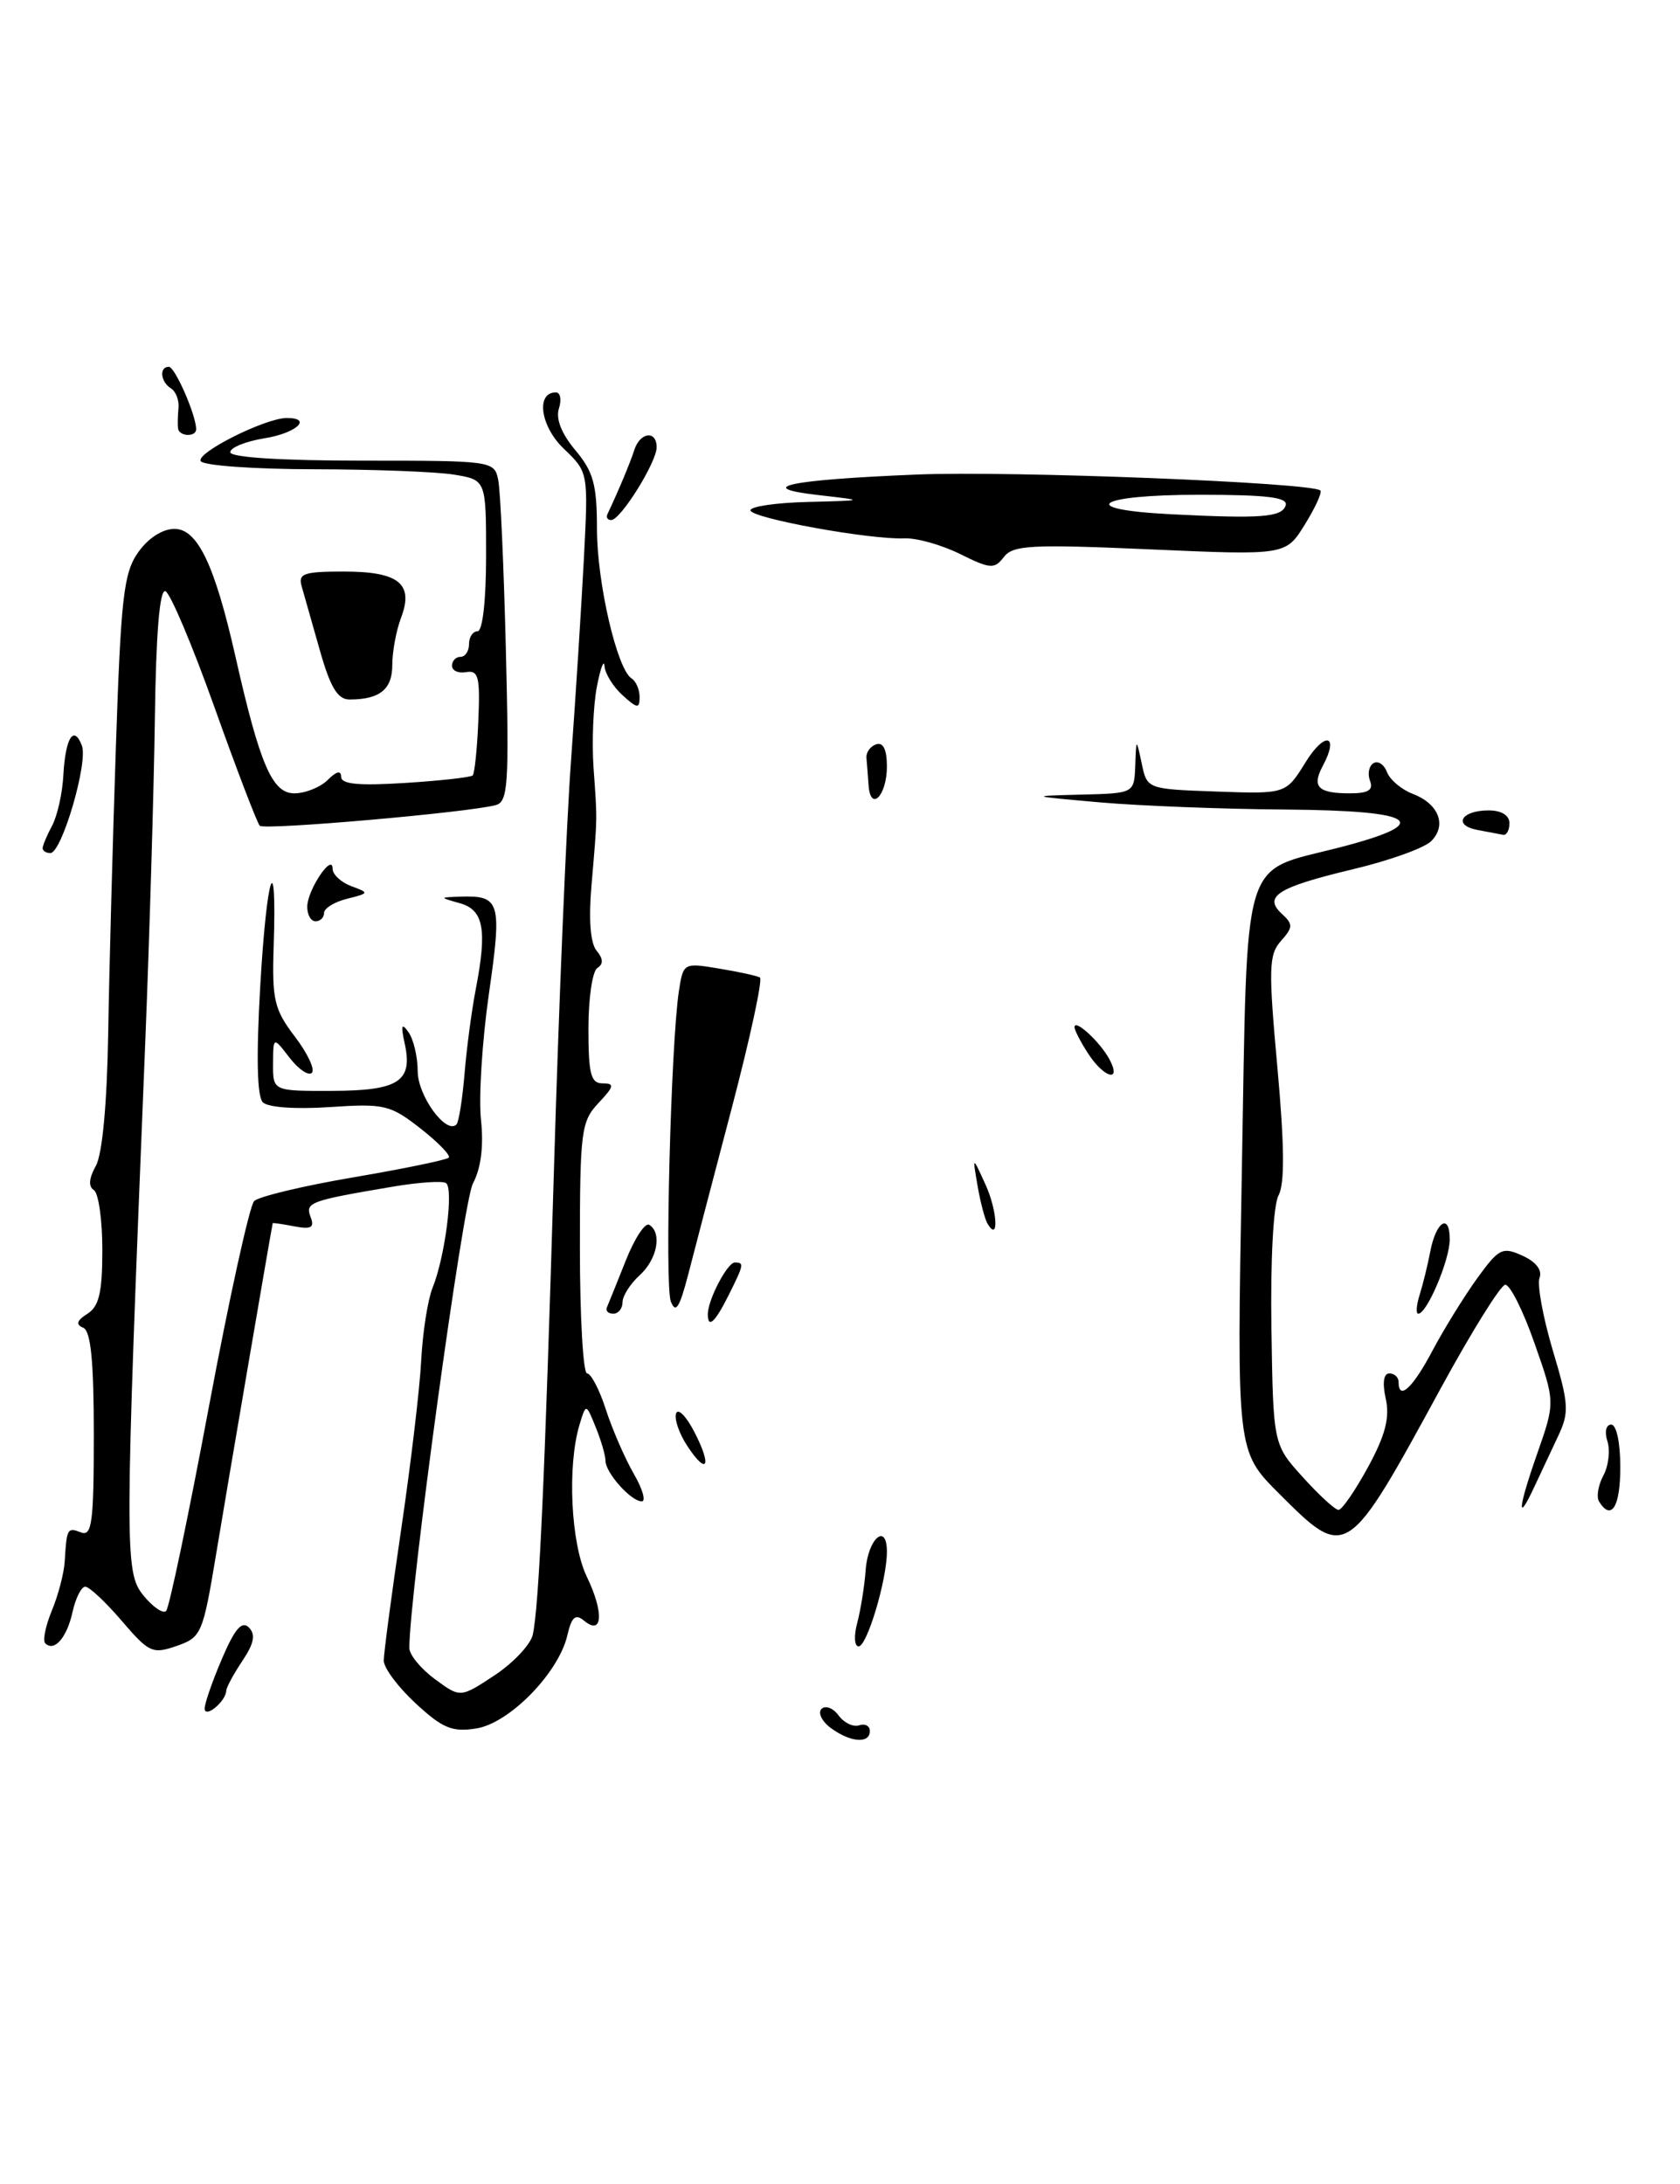 <?xml version="1.0" encoding="UTF-8" standalone="no"?>
<!DOCTYPE svg PUBLIC "-//W3C//DTD SVG 1.1//EN" "http://www.w3.org/Graphics/SVG/1.1/DTD/svg11.dtd" >
<svg xmlns="http://www.w3.org/2000/svg" xmlns:xlink="http://www.w3.org/1999/xlink" version="1.1" viewBox="0 0 197 256">
 <g >
 <path fill="currentColor"
d=" M 97.44 202.58 C 96.38 201.80 95.88 200.79 96.33 200.33 C 96.79 199.88 97.69 200.22 98.33 201.09 C 98.97 201.96 100.06 202.49 100.75 202.25 C 101.44 202.02 102.00 202.32 102.00 202.92 C 102.00 204.43 99.75 204.27 97.44 202.58 Z  M 48.75 199.69 C 46.69 197.79 45.00 195.53 45.00 194.67 C 45.00 193.81 45.92 186.90 47.04 179.30 C 48.16 171.71 49.22 162.80 49.39 159.50 C 49.56 156.20 50.16 152.38 50.71 151.00 C 52.19 147.36 53.23 139.26 52.29 138.68 C 51.85 138.41 49.02 138.60 45.99 139.12 C 36.33 140.75 35.77 140.96 36.42 142.66 C 36.90 143.90 36.50 144.14 34.51 143.76 C 33.13 143.49 31.99 143.33 31.98 143.39 C 31.74 144.51 26.51 175.12 25.34 182.20 C 23.79 191.53 23.62 191.94 20.71 192.95 C 17.89 193.93 17.47 193.74 14.27 190.00 C 12.39 187.80 10.46 186.00 10.00 186.00 C 9.54 186.00 8.86 187.34 8.50 188.99 C 7.84 191.99 6.35 193.69 5.30 192.63 C 4.99 192.32 5.34 190.59 6.08 188.80 C 6.83 187.00 7.51 184.40 7.59 183.02 C 7.82 179.16 7.90 179.02 9.50 179.64 C 10.78 180.13 11.00 178.47 11.00 168.19 C 11.00 159.52 10.65 156.02 9.75 155.64 C 8.85 155.27 9.00 154.80 10.25 154.01 C 11.62 153.14 12.00 151.51 12.00 146.51 C 12.00 142.99 11.55 139.84 11.00 139.50 C 10.35 139.10 10.43 138.11 11.23 136.69 C 12.00 135.32 12.55 129.46 12.69 121.00 C 12.81 113.58 13.22 98.50 13.59 87.50 C 14.18 70.00 14.50 67.16 16.20 64.75 C 17.36 63.09 19.06 62.00 20.46 62.00 C 23.16 62.00 25.17 66.19 27.59 76.88 C 30.47 89.64 31.92 93.00 34.51 93.00 C 35.80 93.00 37.56 92.29 38.43 91.43 C 39.45 90.41 40.00 90.28 40.00 91.06 C 40.00 91.93 42.06 92.13 47.52 91.78 C 51.65 91.52 55.21 91.12 55.43 90.90 C 55.65 90.68 55.95 87.80 56.09 84.50 C 56.31 79.36 56.11 78.54 54.67 78.79 C 53.75 78.96 53.00 78.62 53.00 78.04 C 53.00 77.47 53.45 77.00 54.00 77.00 C 54.55 77.00 55.00 76.33 55.00 75.50 C 55.00 74.67 55.45 74.00 56.00 74.00 C 56.59 74.00 57.00 70.38 57.00 65.13 C 57.00 56.26 57.00 56.26 53.25 55.64 C 51.19 55.30 43.79 55.02 36.81 55.01 C 29.83 55.00 23.86 54.58 23.54 54.06 C 22.94 53.10 31.12 49.00 33.63 49.00 C 36.70 49.00 34.73 50.79 31.00 51.38 C 28.80 51.74 27.00 52.47 27.00 53.01 C 27.00 53.62 32.95 54.00 42.48 54.00 C 57.73 54.00 57.97 54.03 58.42 56.25 C 58.68 57.49 59.08 66.47 59.32 76.22 C 59.71 91.98 59.58 93.99 58.13 94.38 C 54.90 95.25 31.00 97.34 30.46 96.80 C 30.16 96.49 27.77 90.26 25.16 82.94 C 22.55 75.62 19.95 69.48 19.39 69.30 C 18.72 69.07 18.29 74.32 18.16 84.23 C 18.04 92.63 17.53 109.85 17.02 122.50 C 14.61 181.86 14.60 184.29 16.81 187.02 C 17.92 188.38 19.12 189.21 19.48 188.85 C 19.84 188.49 22.09 177.75 24.48 164.99 C 26.87 152.22 29.27 141.33 29.80 140.80 C 30.34 140.26 35.58 139.01 41.46 138.01 C 47.34 137.01 52.36 135.97 52.62 135.71 C 52.88 135.45 51.38 133.91 49.30 132.28 C 45.75 129.51 45.06 129.35 38.67 129.78 C 34.68 130.05 31.42 129.82 30.82 129.22 C 30.14 128.54 30.04 123.84 30.52 115.55 C 31.28 102.35 32.49 98.84 32.09 110.97 C 31.89 117.21 32.16 118.34 34.57 121.51 C 36.06 123.46 36.96 125.37 36.57 125.76 C 36.18 126.15 35.00 125.35 33.95 123.99 C 32.04 121.50 32.04 121.50 32.02 124.70 C 32.00 127.90 32.00 127.90 38.94 127.88 C 46.75 127.86 48.43 126.77 47.46 122.35 C 46.98 120.17 47.09 119.85 47.90 121.00 C 48.49 121.83 48.98 123.89 48.98 125.60 C 49.00 128.47 52.31 133.02 53.52 131.82 C 53.80 131.54 54.22 128.88 54.47 125.90 C 54.71 122.93 55.31 118.43 55.80 115.90 C 57.14 108.95 56.71 106.66 53.92 105.88 C 51.50 105.20 51.50 105.20 54.00 105.11 C 58.66 104.96 58.88 105.72 57.33 116.50 C 56.54 122.00 56.12 128.64 56.40 131.25 C 56.73 134.37 56.41 136.94 55.45 138.75 C 54.29 140.94 48.00 186.90 48.00 193.19 C 48.00 193.98 49.34 195.62 50.99 196.83 C 53.98 199.04 53.98 199.04 58.01 196.38 C 60.22 194.91 62.24 192.76 62.48 191.61 C 63.21 188.16 63.88 173.50 64.96 137.00 C 65.52 118.03 66.42 96.42 66.97 89.00 C 67.51 81.58 68.18 70.97 68.47 65.43 C 68.99 55.36 68.99 55.36 66.11 52.60 C 63.36 49.97 62.81 46.00 65.18 46.00 C 65.71 46.00 65.87 46.85 65.54 47.89 C 65.15 49.10 65.85 50.85 67.47 52.78 C 69.58 55.29 70.00 56.81 70.00 61.99 C 70.00 68.29 72.36 78.49 74.07 79.54 C 74.58 79.86 75.00 80.84 75.00 81.71 C 75.00 83.10 74.74 83.08 73.00 81.50 C 71.90 80.50 70.95 78.97 70.89 78.10 C 70.82 77.22 70.42 78.30 69.99 80.50 C 69.57 82.70 69.39 86.97 69.60 90.00 C 70.05 96.32 70.06 95.57 69.36 103.79 C 69.01 107.79 69.23 110.58 69.96 111.45 C 70.74 112.39 70.77 113.02 70.05 113.47 C 69.47 113.83 69.00 117.02 69.00 120.56 C 69.00 125.92 69.28 127.00 70.67 127.00 C 72.10 127.00 72.02 127.35 70.17 129.31 C 68.15 131.47 68.00 132.61 68.00 146.31 C 68.00 154.39 68.38 161.00 68.84 161.00 C 69.30 161.00 70.30 162.91 71.05 165.25 C 71.81 167.59 73.28 170.96 74.31 172.75 C 75.35 174.54 75.77 176.00 75.25 176.00 C 74.00 176.00 71.00 172.64 71.00 171.24 C 71.00 170.63 70.49 168.86 69.86 167.32 C 68.72 164.50 68.72 164.50 67.96 167.00 C 66.50 171.82 66.93 180.96 68.82 184.85 C 70.84 189.04 70.67 191.80 68.49 189.99 C 67.48 189.15 67.03 189.53 66.53 191.70 C 65.51 196.10 59.74 202.01 55.85 202.62 C 53.03 203.07 51.90 202.60 48.75 199.69 Z  M 24.00 200.28 C 24.00 199.67 24.92 197.03 26.04 194.42 C 27.53 190.93 28.37 189.97 29.18 190.78 C 30.00 191.60 29.80 192.64 28.42 194.70 C 27.39 196.24 26.54 197.81 26.53 198.20 C 26.48 199.46 24.00 201.50 24.00 200.28 Z  M 100.52 190.25 C 100.92 188.74 101.37 185.94 101.51 184.04 C 101.78 180.34 104.00 178.43 104.00 181.90 C 104.00 185.21 101.67 193.00 100.68 193.00 C 100.19 193.00 100.11 191.76 100.52 190.25 Z  M 149.96 175.06 C 145.02 170.12 145.02 170.12 145.62 137.31 C 146.30 99.46 145.44 102.34 157.01 99.36 C 168.29 96.45 166.28 95.02 150.75 94.90 C 143.46 94.85 133.68 94.47 129.00 94.06 C 120.65 93.32 120.61 93.31 126.75 93.15 C 133.00 93.00 133.00 93.00 133.12 89.75 C 133.24 86.50 133.24 86.50 133.88 89.50 C 134.51 92.50 134.51 92.50 142.65 92.79 C 150.79 93.08 150.79 93.08 153.09 89.36 C 155.35 85.69 157.10 86.08 155.10 89.81 C 153.80 92.24 154.56 93.00 158.27 93.00 C 160.45 93.00 161.07 92.62 160.65 91.53 C 160.34 90.72 160.52 89.80 161.05 89.47 C 161.58 89.14 162.30 89.61 162.64 90.51 C 162.99 91.42 164.35 92.56 165.66 93.06 C 168.71 94.22 169.69 96.74 167.82 98.61 C 167.02 99.41 162.87 100.90 158.60 101.91 C 149.82 104.01 148.10 105.09 150.32 107.13 C 151.64 108.34 151.63 108.71 150.21 110.30 C 148.78 111.90 148.73 113.50 149.79 125.14 C 150.62 134.28 150.66 138.77 149.92 140.14 C 149.31 141.29 148.97 147.73 149.09 155.71 C 149.30 169.33 149.30 169.33 152.77 173.16 C 154.67 175.27 156.56 177.00 156.96 177.00 C 157.36 177.00 158.91 174.74 160.42 171.98 C 162.45 168.24 162.98 166.20 162.50 163.98 C 162.08 162.11 162.24 161.00 162.92 161.00 C 163.51 161.00 164.00 161.45 164.00 162.00 C 164.00 164.25 165.65 162.73 167.97 158.34 C 169.33 155.78 171.69 151.97 173.21 149.86 C 175.77 146.33 176.18 146.13 178.53 147.20 C 180.11 147.91 180.87 148.90 180.53 149.79 C 180.23 150.57 180.92 154.38 182.07 158.25 C 183.98 164.64 184.03 165.56 182.69 168.39 C 181.88 170.10 180.64 172.74 179.94 174.25 C 177.84 178.78 177.99 176.86 180.25 170.42 C 182.37 164.37 182.37 164.37 179.93 157.44 C 178.60 153.62 177.05 150.55 176.50 150.61 C 175.95 150.67 172.57 156.10 168.98 162.68 C 157.93 182.96 157.89 182.99 149.96 175.06 Z  M 187.51 176.02 C 187.18 175.48 187.40 174.12 188.01 172.98 C 188.62 171.85 188.83 170.04 188.49 168.96 C 188.13 167.85 188.33 167.00 188.93 167.00 C 189.55 167.00 190.00 169.12 190.00 172.00 C 190.00 176.64 188.95 178.34 187.51 176.02 Z  M 80.57 169.47 C 79.64 168.04 79.05 166.34 79.28 165.69 C 79.50 165.04 80.46 166.00 81.41 167.84 C 83.52 171.91 82.93 173.06 80.57 169.47 Z  M 83.00 154.05 C 83.00 152.38 85.29 148.00 86.16 148.00 C 87.28 148.00 87.25 148.20 85.43 151.85 C 83.84 155.03 83.00 155.79 83.00 154.05 Z  M 71.17 153.25 C 71.35 152.83 72.35 150.36 73.38 147.77 C 74.41 145.17 75.65 143.28 76.13 143.58 C 77.66 144.52 77.07 147.63 75.00 149.50 C 73.90 150.50 73.00 151.92 73.00 152.65 C 73.00 153.39 72.51 154.00 71.92 154.00 C 71.32 154.00 70.98 153.66 71.17 153.25 Z  M 78.66 152.56 C 77.93 150.65 78.67 122.34 79.61 116.17 C 80.12 112.87 80.16 112.85 84.31 113.54 C 86.61 113.92 88.78 114.39 89.11 114.59 C 89.45 114.79 87.98 121.60 85.85 129.73 C 83.71 137.85 81.39 146.74 80.68 149.48 C 79.68 153.32 79.22 154.02 78.66 152.56 Z  M 166.48 151.75 C 166.87 150.51 167.42 148.26 167.71 146.74 C 168.38 143.18 170.00 142.15 170.00 145.29 C 170.00 147.70 167.33 154.00 166.31 154.00 C 166.01 154.00 166.09 152.99 166.48 151.75 Z  M 115.80 143.45 C 115.49 142.93 114.96 140.93 114.63 139.00 C 114.03 135.50 114.03 135.50 115.56 138.86 C 116.96 141.92 117.16 145.73 115.80 143.45 Z  M 127.62 123.54 C 126.73 122.18 126.00 120.77 126.00 120.41 C 126.00 119.38 129.00 122.14 130.09 124.17 C 131.57 126.93 129.49 126.40 127.62 123.54 Z  M 36.03 106.25 C 36.07 104.28 39.00 99.93 39.00 101.84 C 39.00 102.51 39.99 103.43 41.19 103.88 C 43.32 104.66 43.31 104.71 40.69 105.36 C 39.21 105.73 38.00 106.48 38.00 107.02 C 38.00 107.56 37.55 108.00 37.00 108.00 C 36.45 108.00 36.01 107.21 36.03 106.25 Z  M 5.00 99.43 C 5.00 99.12 5.50 97.93 6.11 96.79 C 6.72 95.65 7.32 92.99 7.43 90.87 C 7.67 86.49 8.65 84.92 9.60 87.40 C 10.36 89.37 7.24 100.00 5.91 100.00 C 5.41 100.00 5.00 99.75 5.00 99.43 Z  M 173.24 97.29 C 170.34 96.74 171.34 95.00 174.56 95.00 C 176.06 95.00 177.00 95.58 177.00 96.50 C 177.00 97.33 176.66 97.94 176.25 97.86 C 175.84 97.79 174.48 97.53 173.24 97.29 Z  M 101.85 92.06 C 101.77 90.93 101.66 89.47 101.60 88.83 C 101.55 88.19 102.06 87.48 102.75 87.25 C 103.57 86.98 104.00 87.88 104.00 89.86 C 104.00 93.27 102.08 95.24 101.85 92.06 Z  M 37.51 76.25 C 36.62 73.09 35.66 69.71 35.38 68.75 C 34.93 67.24 35.60 67.00 40.31 67.00 C 46.79 67.00 48.55 68.43 47.02 72.44 C 46.46 73.92 46.00 76.40 46.00 77.96 C 46.00 80.81 44.53 82.00 40.99 82.00 C 39.60 82.00 38.74 80.59 37.51 76.25 Z  M 112.57 64.94 C 110.40 63.87 107.48 63.05 106.07 63.11 C 102.03 63.29 88.00 60.73 88.00 59.82 C 88.00 59.37 91.04 58.93 94.75 58.84 C 101.50 58.67 101.50 58.67 96.00 58.04 C 88.20 57.15 92.51 56.24 107.50 55.63 C 118.51 55.17 153.90 56.57 154.83 57.50 C 155.05 57.72 154.23 59.52 153.00 61.50 C 150.77 65.10 150.77 65.10 134.86 64.40 C 120.94 63.79 118.79 63.90 117.72 65.29 C 116.61 66.74 116.14 66.71 112.57 64.94 Z  M 150.76 59.25 C 151.07 58.30 148.60 58.00 140.58 58.00 C 128.56 58.00 126.05 59.71 137.25 60.28 C 147.92 60.82 150.30 60.64 150.76 59.25 Z  M 71.24 60.25 C 72.49 57.61 73.90 54.25 74.38 52.75 C 75.05 50.65 77.00 50.41 77.00 52.43 C 77.00 54.18 72.81 60.90 71.69 60.96 C 71.25 60.98 71.04 60.66 71.24 60.25 Z  M 20.88 50.25 C 20.82 49.84 20.84 48.75 20.93 47.84 C 21.02 46.92 20.62 45.89 20.05 45.53 C 18.82 44.77 18.64 43.00 19.80 43.00 C 20.52 43.00 23.00 48.67 23.00 50.32 C 23.00 51.25 21.03 51.18 20.88 50.25 Z "/>
</g>
</svg>